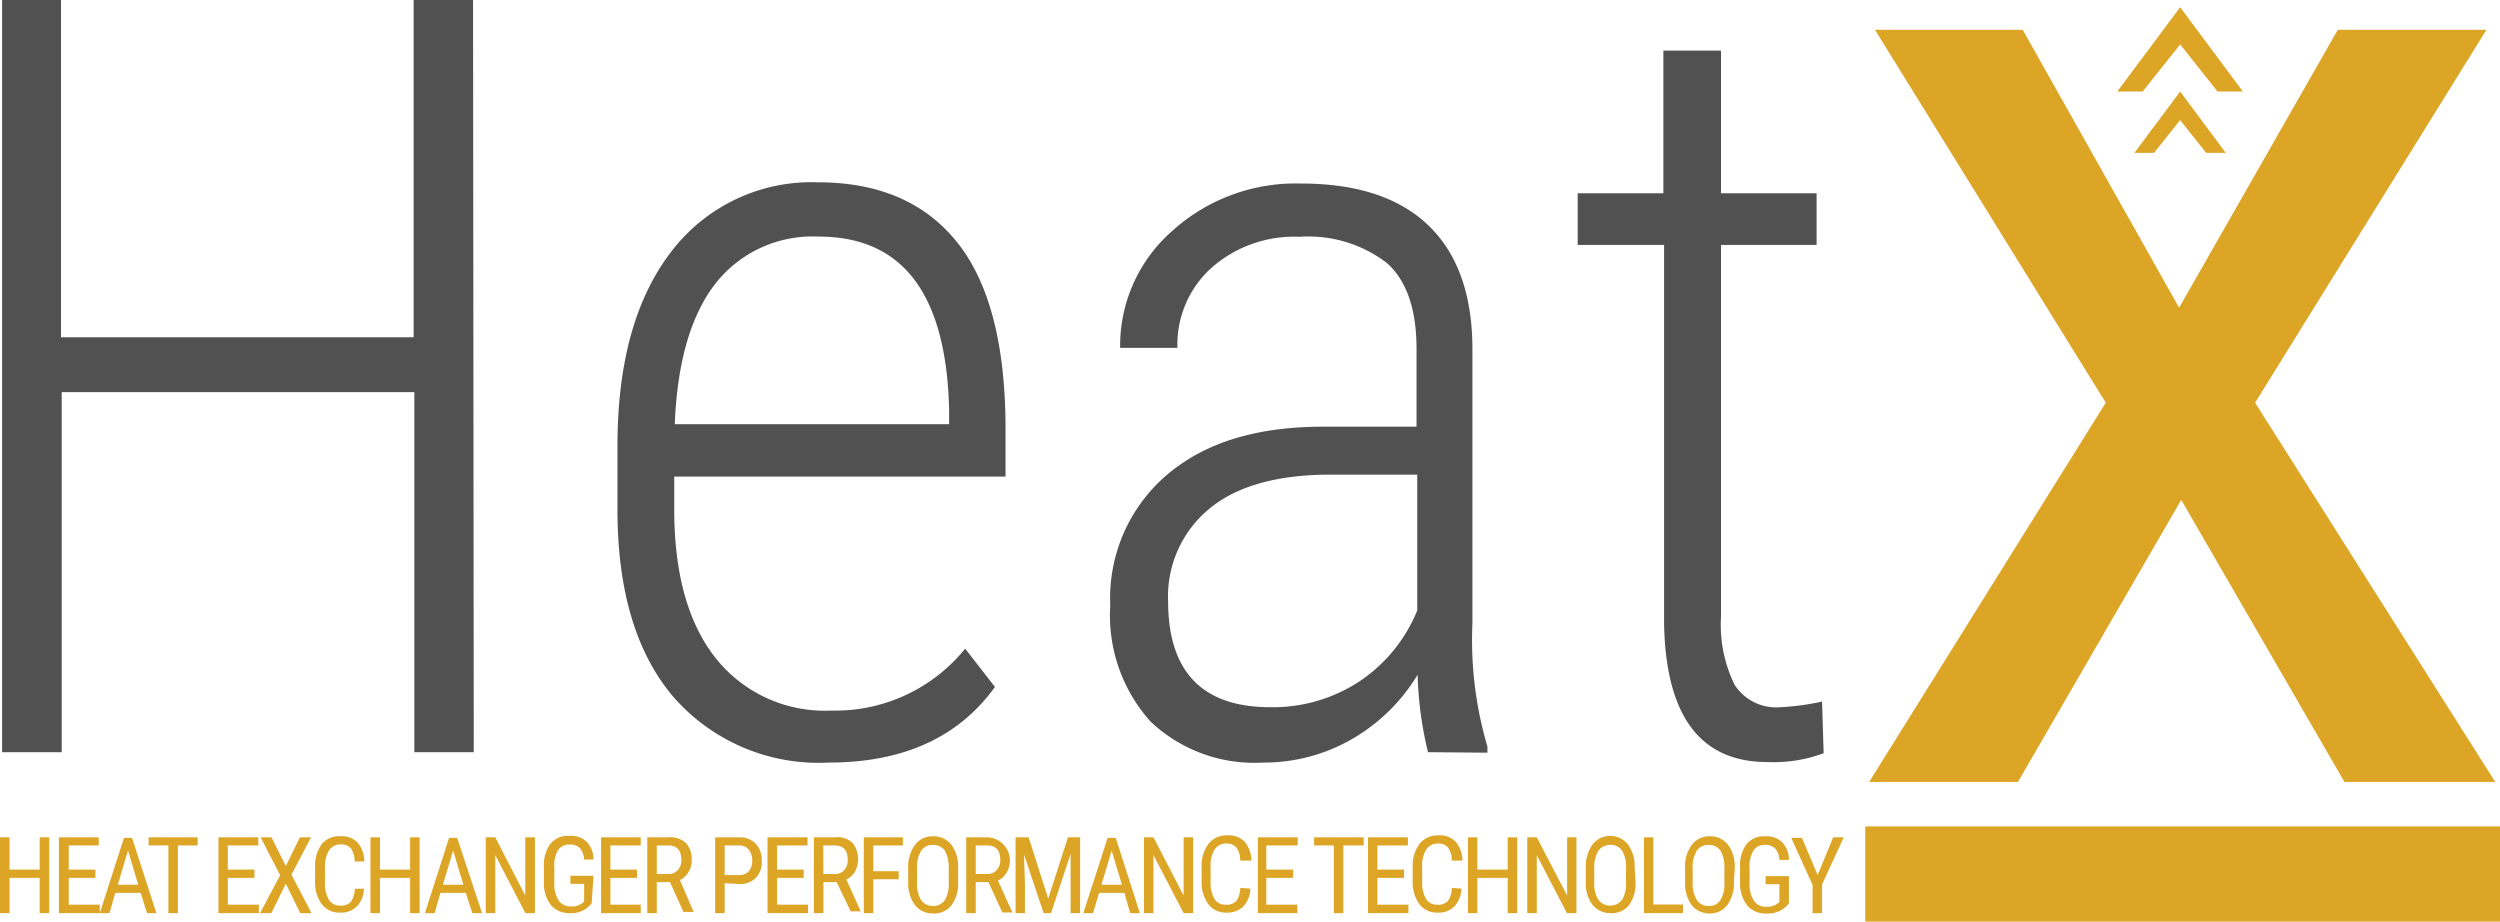 <svg id="Layer_1" data-name="Layer 1" xmlns="http://www.w3.org/2000/svg" xmlns:xlink="http://www.w3.org/1999/xlink" viewBox="0 0 141.79 52.27"><defs><style>.cls-1{fill:none;}.cls-2{fill:#515151;}.cls-3{fill:#dda526;}.cls-4{clip-path:url(#clip-path);}.cls-5{clip-path:url(#clip-path-2);}</style><clipPath id="clip-path" transform="translate(-12.66 -11.21)"><rect class="cls-1" x="118.88" y="1" width="38.5" height="15.4"/></clipPath><clipPath id="clip-path-2" transform="translate(-12.66 -11.21)"><rect class="cls-1" x="125.13" y="10.74" width="20.54" height="9.14"/></clipPath></defs><title>HeatX_Logo</title><path class="cls-2" d="M39.53,53.87H36.16V33.45h-20V53.87H12.78V11.21h3.34V30.34h20V11.21h3.37Z" transform="translate(-12.66 -11.21)"/><path class="cls-2" d="M59.66,54.46a10.94,10.94,0,0,1-8.76-3.67q-3.16-3.66-3.22-10.43V36.5q0-7,3-10.95a10,10,0,0,1,8.37-4c3.44,0,6.06,1.13,7.87,3.37s2.73,5.69,2.77,10.32v3H50.9V40.1c0,3.63.78,6.44,2.33,8.41a7.9,7.9,0,0,0,6.58,3A9.47,9.47,0,0,0,67.4,48l1.69,2.17Q66,54.46,59.66,54.46ZM59.1,24.63a7,7,0,0,0-5.9,2.71c-1.38,1.81-2.13,4.45-2.27,7.93H66.49v-.85Q66.25,24.63,59.1,24.63Z" transform="translate(-12.66 -11.21)"/><path class="cls-2" d="M93.65,53.87a20.92,20.92,0,0,1-.59-4.39,10.4,10.4,0,0,1-3.76,3.67,10,10,0,0,1-5,1.31,8.57,8.57,0,0,1-6.38-2.32,9,9,0,0,1-2.29-6.59,9.2,9.2,0,0,1,3.18-7.38c2.12-1.82,5-2.74,8.78-2.76H93V31c0-2.27-.57-3.89-1.69-4.88a7.31,7.31,0,0,0-4.94-1.48,7.09,7.09,0,0,0-5,1.76,5.85,5.85,0,0,0-1.93,4.54l-3.25,0a8.65,8.65,0,0,1,2.93-6.61,10.43,10.43,0,0,1,7.35-2.71c3.18,0,5.6.81,7.24,2.41s2.46,3.93,2.46,7V46.55a21.38,21.38,0,0,0,.85,7v.35Zm-8.94-2.55a8.93,8.93,0,0,0,5.09-1.49,8.81,8.81,0,0,0,3.24-4v-7.7H87.88q-4.45.06-6.71,2a6.44,6.44,0,0,0-2.26,5.17C78.91,49.31,80.85,51.32,84.71,51.32Z" transform="translate(-12.66 -11.21)"/><path class="cls-2" d="M110.27,14.08v8.09h5.42V25.1h-5.42V46.16a7.75,7.75,0,0,0,.77,3.89,2.81,2.81,0,0,0,2.6,1.27A14.46,14.46,0,0,0,116,51l.09,2.93a8.11,8.11,0,0,1-3.19.5q-5.72,0-5.86-7.86V25.1h-4.9V22.17H107V14.08Z" transform="translate(-12.66 -11.21)"/><path class="cls-3" d="M136.25,28.66l9-15.76h8.43L140.56,34.05l13.62,21.51h-8.55l-9.26-16-9.26,16h-8.44l13.42-21.51L119,12.9h8.38Z" transform="translate(-12.66 -11.21)"/><rect class="cls-3" x="105.79" y="46.87" width="36" height="5.4"/><path class="cls-3" d="M15.45,63h-.54V61H13.2v2h-.54V58.7h.54v1.83h1.71V58.7h.54Z" transform="translate(-12.66 -11.21)"/><path class="cls-3" d="M18.07,61H16.56v1.52h1.76V63H16V58.7h2.26v.46H16.56v1.37h1.51Z" transform="translate(-12.66 -11.21)"/><path class="cls-3" d="M20.64,61.85H19.2L18.87,63h-.55l1.37-4.27h.46L21.53,63H21Zm-1.3-.46H20.5l-.58-1.94Z" transform="translate(-12.66 -11.21)"/><path class="cls-3" d="M23.87,59.16H22.75V63h-.54V59.16H21.09V58.7h2.78Z" transform="translate(-12.66 -11.21)"/><path class="cls-3" d="M27.09,61H25.58v1.52h1.76V63H25.05V58.7h2.26v.46H25.58v1.37h1.51Z" transform="translate(-12.66 -11.21)"/><path class="cls-3" d="M28.87,60.33l.8-1.63h.63l-1.11,2.12L30.33,63h-.64l-.82-1.67L28.05,63h-.64l1.14-2.15L27.44,58.7h.62Z" transform="translate(-12.66 -11.21)"/><path class="cls-3" d="M33.3,61.61a1.52,1.52,0,0,1-.39,1,1.3,1.3,0,0,1-1,.36,1.23,1.23,0,0,1-1-.48,2.08,2.08,0,0,1-.38-1.33v-.77a2.07,2.07,0,0,1,.39-1.32A1.28,1.28,0,0,1,32,58.64a1.2,1.2,0,0,1,.95.37,1.61,1.61,0,0,1,.37,1.06h-.54a1.42,1.42,0,0,0-.22-.75A.72.72,0,0,0,32,59.1a.79.79,0,0,0-.68.34,1.83,1.83,0,0,0-.23,1v.79a1.82,1.82,0,0,0,.22,1,.7.7,0,0,0,.64.34.76.76,0,0,0,.6-.2,1.35,1.35,0,0,0,.23-.75Z" transform="translate(-12.66 -11.21)"/><path class="cls-3" d="M36.46,63h-.54V61H34.21v2h-.54V58.7h.54v1.83h1.71V58.7h.54Z" transform="translate(-12.66 -11.21)"/><path class="cls-3" d="M39.08,61.85H37.64L37.31,63h-.55l1.37-4.27h.46L40,63h-.55Zm-1.3-.46h1.16l-.58-1.94Z" transform="translate(-12.66 -11.21)"/><path class="cls-3" d="M43,63h-.54l-1.71-3.29V63h-.54V58.7h.54L42.45,62V58.7H43Z" transform="translate(-12.66 -11.21)"/><path class="cls-3" d="M46.22,62.44l-.09.11A1.45,1.45,0,0,1,45,63a1.37,1.37,0,0,1-1.09-.45,2,2,0,0,1-.4-1.3v-.84a2.1,2.1,0,0,1,.36-1.34,1.28,1.28,0,0,1,1.07-.45,1.26,1.26,0,0,1,1,.34,1.41,1.41,0,0,1,.38,1h-.53a1.09,1.09,0,0,0-.22-.62.72.72,0,0,0-.58-.23.77.77,0,0,0-.67.3,1.7,1.7,0,0,0-.22,1v.87a1.72,1.72,0,0,0,.24,1,.82.82,0,0,0,.71.34.93.93,0,0,0,.66-.21l.08-.07v-1h-.78v-.46h1.31Z" transform="translate(-12.66 -11.21)"/><path class="cls-3" d="M48.79,61H47.28v1.52H49V63H46.75V58.7H49v.46H47.28v1.37h1.51Z" transform="translate(-12.66 -11.21)"/><path class="cls-3" d="M50.66,61.24h-.75V63h-.54V58.7h1.2a1.29,1.29,0,0,1,1,.33,1.31,1.31,0,0,1,.32.95,1.27,1.27,0,0,1-.18.69,1.07,1.07,0,0,1-.49.45L52,62.93v0h-.58Zm-.75-.46h.65a.69.69,0,0,0,.54-.22.83.83,0,0,0,.2-.58c0-.55-.25-.82-.74-.82h-.65Z" transform="translate(-12.66 -11.21)"/><path class="cls-3" d="M53.76,61.3V63h-.54V58.7h1.36a1.24,1.24,0,0,1,.94.36,1.32,1.32,0,0,1,.34.94,1.29,1.29,0,0,1-.33,1,1.26,1.26,0,0,1-.91.35Zm0-.46h.82a.71.71,0,0,0,.55-.22.88.88,0,0,0,.19-.61.94.94,0,0,0-.2-.62.68.68,0,0,0-.54-.23h-.82Z" transform="translate(-12.66 -11.21)"/><path class="cls-3" d="M58.24,61H56.73v1.52h1.76V63h-2.3V58.7h2.27v.46H56.73v1.37h1.51Z" transform="translate(-12.66 -11.21)"/><path class="cls-3" d="M60.11,61.24h-.75V63h-.54V58.7H60A1.26,1.26,0,0,1,61,59a1.48,1.48,0,0,1,.15,1.64,1.07,1.07,0,0,1-.49.45l.82,1.81v0h-.57Zm-.75-.46H60a.7.7,0,0,0,.54-.22.83.83,0,0,0,.2-.58c0-.55-.25-.82-.75-.82h-.64Z" transform="translate(-12.66 -11.21)"/><path class="cls-3" d="M63.63,61.08H62.19V63h-.54V58.7h2.22v.46H62.19v1.46h1.44Z" transform="translate(-12.66 -11.21)"/><path class="cls-3" d="M67,61.21a2.1,2.1,0,0,1-.37,1.34,1.26,1.26,0,0,1-1.06.47,1.3,1.3,0,0,1-1-.45,2.08,2.08,0,0,1-.4-1.3v-.8a2.14,2.14,0,0,1,.38-1.34,1.26,1.26,0,0,1,1.06-.49,1.28,1.28,0,0,1,1,.47A2.05,2.05,0,0,1,67,60.43Zm-.53-.75a1.92,1.92,0,0,0-.22-1,.79.79,0,0,0-.68-.33.76.76,0,0,0-.67.34,1.75,1.75,0,0,0-.23,1v.77a1.79,1.79,0,0,0,.22,1,.78.78,0,0,0,.68.35.76.76,0,0,0,.67-.32,1.75,1.75,0,0,0,.23-1Z" transform="translate(-12.66 -11.21)"/><path class="cls-3" d="M68.72,61.24H68V63h-.54V58.7h1.19a1.32,1.32,0,0,1,1.1,2,1.12,1.12,0,0,1-.49.45l.82,1.81v0h-.57ZM68,60.78h.65a.67.67,0,0,0,.53-.22.79.79,0,0,0,.21-.58c0-.55-.25-.82-.75-.82H68Z" transform="translate(-12.66 -11.21)"/><path class="cls-3" d="M71,58.7l1.11,3.48,1.12-3.48h.69V63h-.54V61.3l0-1.66L72.27,63h-.42l-1.11-3.32.05,1.65V63h-.53V58.7Z" transform="translate(-12.66 -11.21)"/><path class="cls-3" d="M76.43,61.85H75L74.65,63H74.1l1.38-4.27h.46L77.31,63h-.55Zm-1.3-.46h1.16l-.58-1.94Z" transform="translate(-12.66 -11.21)"/><path class="cls-3" d="M80.33,63h-.54l-1.71-3.29V63h-.54V58.7h.54L79.79,62V58.7h.54Z" transform="translate(-12.66 -11.21)"/><path class="cls-3" d="M83.58,61.61a1.62,1.62,0,0,1-.39,1,1.31,1.31,0,0,1-1,.36,1.23,1.23,0,0,1-1-.48,2.14,2.14,0,0,1-.38-1.33v-.77a2.07,2.07,0,0,1,.39-1.32,1.29,1.29,0,0,1,1.06-.48,1.24,1.24,0,0,1,1,.37,1.66,1.66,0,0,1,.37,1.06H83a1.26,1.26,0,0,0-.22-.75.71.71,0,0,0-.56-.22.79.79,0,0,0-.67.34,1.74,1.74,0,0,0-.23,1v.79a1.92,1.92,0,0,0,.21,1,.71.71,0,0,0,.64.34.75.75,0,0,0,.6-.2,1.27,1.27,0,0,0,.23-.75Z" transform="translate(-12.66 -11.21)"/><path class="cls-3" d="M86,61H84.48v1.52h1.76V63H84V58.7h2.26v.46H84.48v1.37H86Z" transform="translate(-12.66 -11.21)"/><path class="cls-3" d="M90,59.16H88.85V63h-.54V59.16H87.19V58.7H90Z" transform="translate(-12.66 -11.21)"/><path class="cls-3" d="M92.29,61H90.78v1.52h1.76V63H90.25V58.7h2.26v.46H90.78v1.37h1.51Z" transform="translate(-12.66 -11.21)"/><path class="cls-3" d="M95.55,61.61a1.62,1.62,0,0,1-.39,1,1.31,1.31,0,0,1-1,.36,1.23,1.23,0,0,1-1-.48,2.14,2.14,0,0,1-.38-1.33v-.77a2.07,2.07,0,0,1,.39-1.32,1.29,1.29,0,0,1,1.06-.48,1.24,1.24,0,0,1,1,.37,1.66,1.66,0,0,1,.37,1.06H95a1.26,1.26,0,0,0-.22-.75.71.71,0,0,0-.56-.22.79.79,0,0,0-.67.34,1.74,1.74,0,0,0-.23,1v.79a1.92,1.92,0,0,0,.21,1,.71.71,0,0,0,.64.34.75.75,0,0,0,.6-.2,1.27,1.27,0,0,0,.23-.75Z" transform="translate(-12.66 -11.21)"/><path class="cls-3" d="M98.71,63h-.54V61H96.45v2h-.53V58.7h.53v1.83h1.72V58.7h.54Z" transform="translate(-12.66 -11.21)"/><path class="cls-3" d="M102.07,63h-.54l-1.71-3.29V63h-.54V58.7h.54l1.72,3.3V58.7h.53Z" transform="translate(-12.66 -11.21)"/><path class="cls-3" d="M105.42,61.21a2.1,2.1,0,0,1-.37,1.34A1.26,1.26,0,0,1,104,63a1.28,1.28,0,0,1-1-.45,2,2,0,0,1-.4-1.3v-.8a2.14,2.14,0,0,1,.38-1.34,1.24,1.24,0,0,1,1-.49,1.28,1.28,0,0,1,1,.47,2.06,2.06,0,0,1,.39,1.32Zm-.54-.75a1.82,1.82,0,0,0-.22-1,.77.77,0,0,0-.68-.33.79.79,0,0,0-.67.34,1.84,1.84,0,0,0-.23,1v.77a1.79,1.79,0,0,0,.23,1,.85.85,0,0,0,1.35,0,1.76,1.76,0,0,0,.22-1Z" transform="translate(-12.66 -11.21)"/><path class="cls-3" d="M106.43,62.51h1.68V63H105.9V58.7h.53Z" transform="translate(-12.66 -11.21)"/><path class="cls-3" d="M111,61.21a2.1,2.1,0,0,1-.38,1.34,1.24,1.24,0,0,1-1,.47,1.32,1.32,0,0,1-1-.45,2.07,2.07,0,0,1-.39-1.3v-.8a2.08,2.08,0,0,1,.38-1.34,1.24,1.24,0,0,1,1.05-.49,1.28,1.28,0,0,1,1,.47,2.12,2.12,0,0,1,.39,1.32Zm-.54-.75a1.82,1.82,0,0,0-.22-1,.79.79,0,0,0-.68-.33.77.77,0,0,0-.67.34,1.75,1.75,0,0,0-.23,1v.77a1.79,1.79,0,0,0,.23,1,.76.76,0,0,0,.68.35.74.74,0,0,0,.66-.32,1.75,1.75,0,0,0,.23-1Z" transform="translate(-12.66 -11.21)"/><path class="cls-3" d="M114.12,62.44l-.09.11a1.47,1.47,0,0,1-1.19.47,1.35,1.35,0,0,1-1.08-.45,2,2,0,0,1-.41-1.3v-.84a2.1,2.1,0,0,1,.36-1.34,1.3,1.3,0,0,1,1.08-.45,1.29,1.29,0,0,1,.95.34,1.41,1.41,0,0,1,.38,1h-.54a1,1,0,0,0-.22-.62.69.69,0,0,0-.57-.23.76.76,0,0,0-.67.3,1.69,1.69,0,0,0-.23,1v.87a1.72,1.72,0,0,0,.25,1,.81.81,0,0,0,.71.34.92.92,0,0,0,.65-.21l.08-.07v-1h-.78v-.46h1.32Z" transform="translate(-12.66 -11.21)"/><path class="cls-3" d="M115.75,60.84l.88-2.14h.6L116,61.37V63h-.54v-1.6l-1.21-2.67h.61Z" transform="translate(-12.66 -11.21)"/><polygon class="cls-1" points="119.11 8.07 120.79 5.11 126.51 5 127.84 7.33 123.82 11.73 119.11 8.07"/><polygon class="cls-1" points="119.07 3.66 120.38 1.36 124.84 1.27 125.89 3.09 122.75 6.52 119.07 3.66"/><g class="cls-4"><polygon class="cls-3" points="127.23 7.03 127.23 5.22 123.65 0.41 120.06 5.22 120.06 7.03 123.65 2.52 127.23 7.03"/></g><g class="cls-5"><polygon class="cls-3" points="126.4 10.28 126.4 8.89 123.65 5.19 120.89 8.89 120.89 10.28 123.65 6.81 126.4 10.28"/></g></svg>